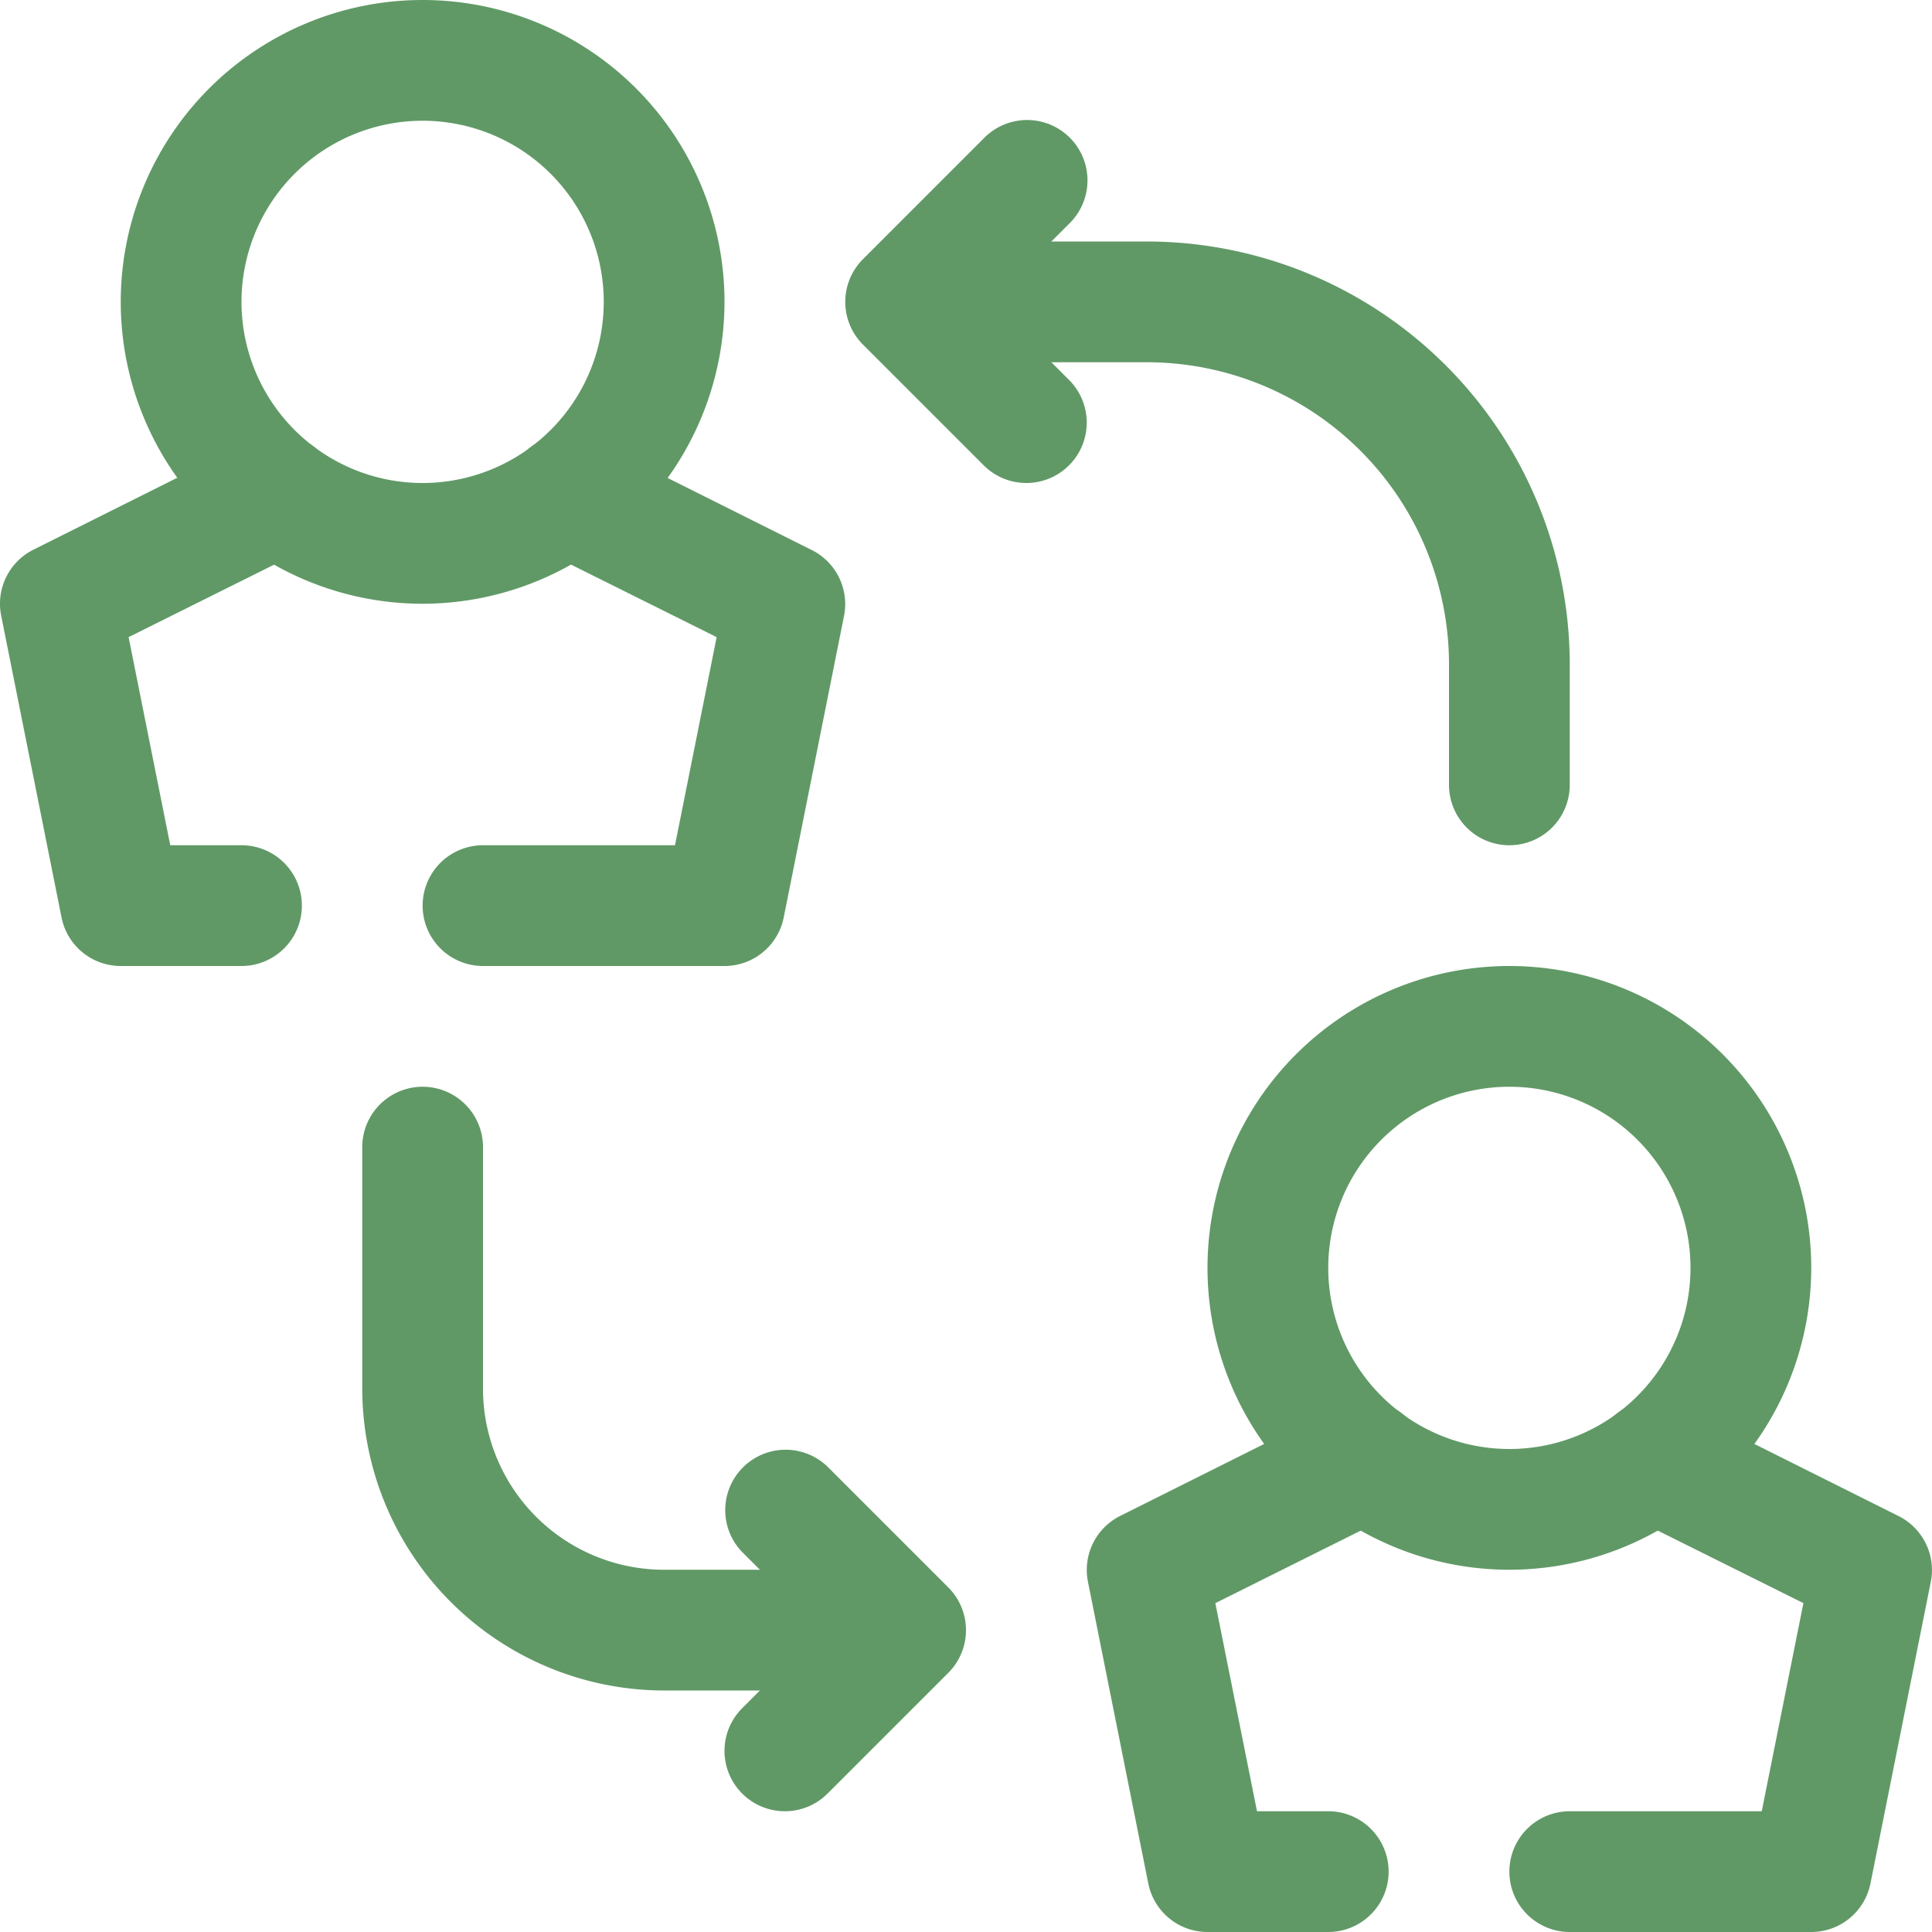 <!DOCTYPE svg PUBLIC "-//W3C//DTD SVG 1.1//EN" "http://www.w3.org/Graphics/SVG/1.1/DTD/svg11.dtd">
<!-- Uploaded to: SVG Repo, www.svgrepo.com, Transformed by: SVG Repo Mixer Tools -->
<svg width="800px" height="800px" viewBox="0 0 32 32" xmlns="http://www.w3.org/2000/svg" fill="#609966">
<g id="SVGRepo_bgCarrier" stroke-width="0"/>
<g id="SVGRepo_tracerCarrier" stroke-linecap="round" stroke-linejoin="round"/>
<g id="SVGRepo_iconCarrier"> <defs> <style>.cls-1{fill:#609966;}.cls-2{fill:#60996677acf1;}</style> </defs> <g data-name="21. Switch" id="_21._Switch"> <path class="cls-1" d="M7,10a5,5,0,1,1,5-5A5.006,5.006,0,0,1,7,10ZM7,2a3,3,0,1,0,3,3A3,3,0,0,0,7,2Z"/> <path class="cls-1" d="M4,16H2a1,1,0,0,1-.98-.8l-1-5A1,1,0,0,1,.553,9.105l3.6-1.8A1,1,0,1,1,5.047,9.1L2.13,10.553,2.82,14H4a1,1,0,0,1,0,2Z"/> <path class="cls-1" d="M12,16H8a1,1,0,0,1,0-2h3.18l.69-3.447L8.953,9.1a1,1,0,1,1,.894-1.789l3.6,1.8A1,1,0,0,1,13.98,10.2l-1,5A1,1,0,0,1,12,16Z"/> <path class="cls-1" d="M25,26a5,5,0,1,1,5-5A5.006,5.006,0,0,1,25,26Zm0-8a3,3,0,1,0,3,3A3,3,0,0,0,25,18Z"/> <path class="cls-1" d="M22,32H20a1,1,0,0,1-.98-.8l-1-5a1,1,0,0,1,.533-1.091l3.6-1.8a1,1,0,1,1,.894,1.789L20.13,26.553,20.82,30H22a1,1,0,0,1,0,2Z"/> <path class="cls-1" d="M30,32H26a1,1,0,0,1,0-2h3.18l.69-3.447L26.953,25.1a1,1,0,1,1,.894-1.789l3.6,1.8A1,1,0,0,1,31.98,26.2l-1,5A1,1,0,0,1,30,32Z"/> <path class="cls-2" d="M25,14a1,1,0,0,1-1-1V11a5.006,5.006,0,0,0-5-5H17a1,1,0,0,1,0-2h2a7.008,7.008,0,0,1,7,7v2A1,1,0,0,1,25,14Z"/> <path class="cls-2" d="M17,8a1,1,0,0,1-.707-.293l-2-2a1,1,0,0,1,0-1.414l2-2a1,1,0,1,1,1.414,1.414L16.414,5l1.293,1.293A1,1,0,0,1,17,8Z"/> <path class="cls-2" d="M13,28H11a5.006,5.006,0,0,1-5-5V19a1,1,0,0,1,2,0v4a3,3,0,0,0,3,3h2a1,1,0,0,1,0,2Z"/> <path class="cls-2" d="M13,30a1,1,0,0,1-.707-1.707L13.586,27l-1.293-1.293a1,1,0,0,1,1.414-1.414l2,2a1,1,0,0,1,0,1.414l-2,2A1,1,0,0,1,13,30Z"/> </g> </g>
</svg>